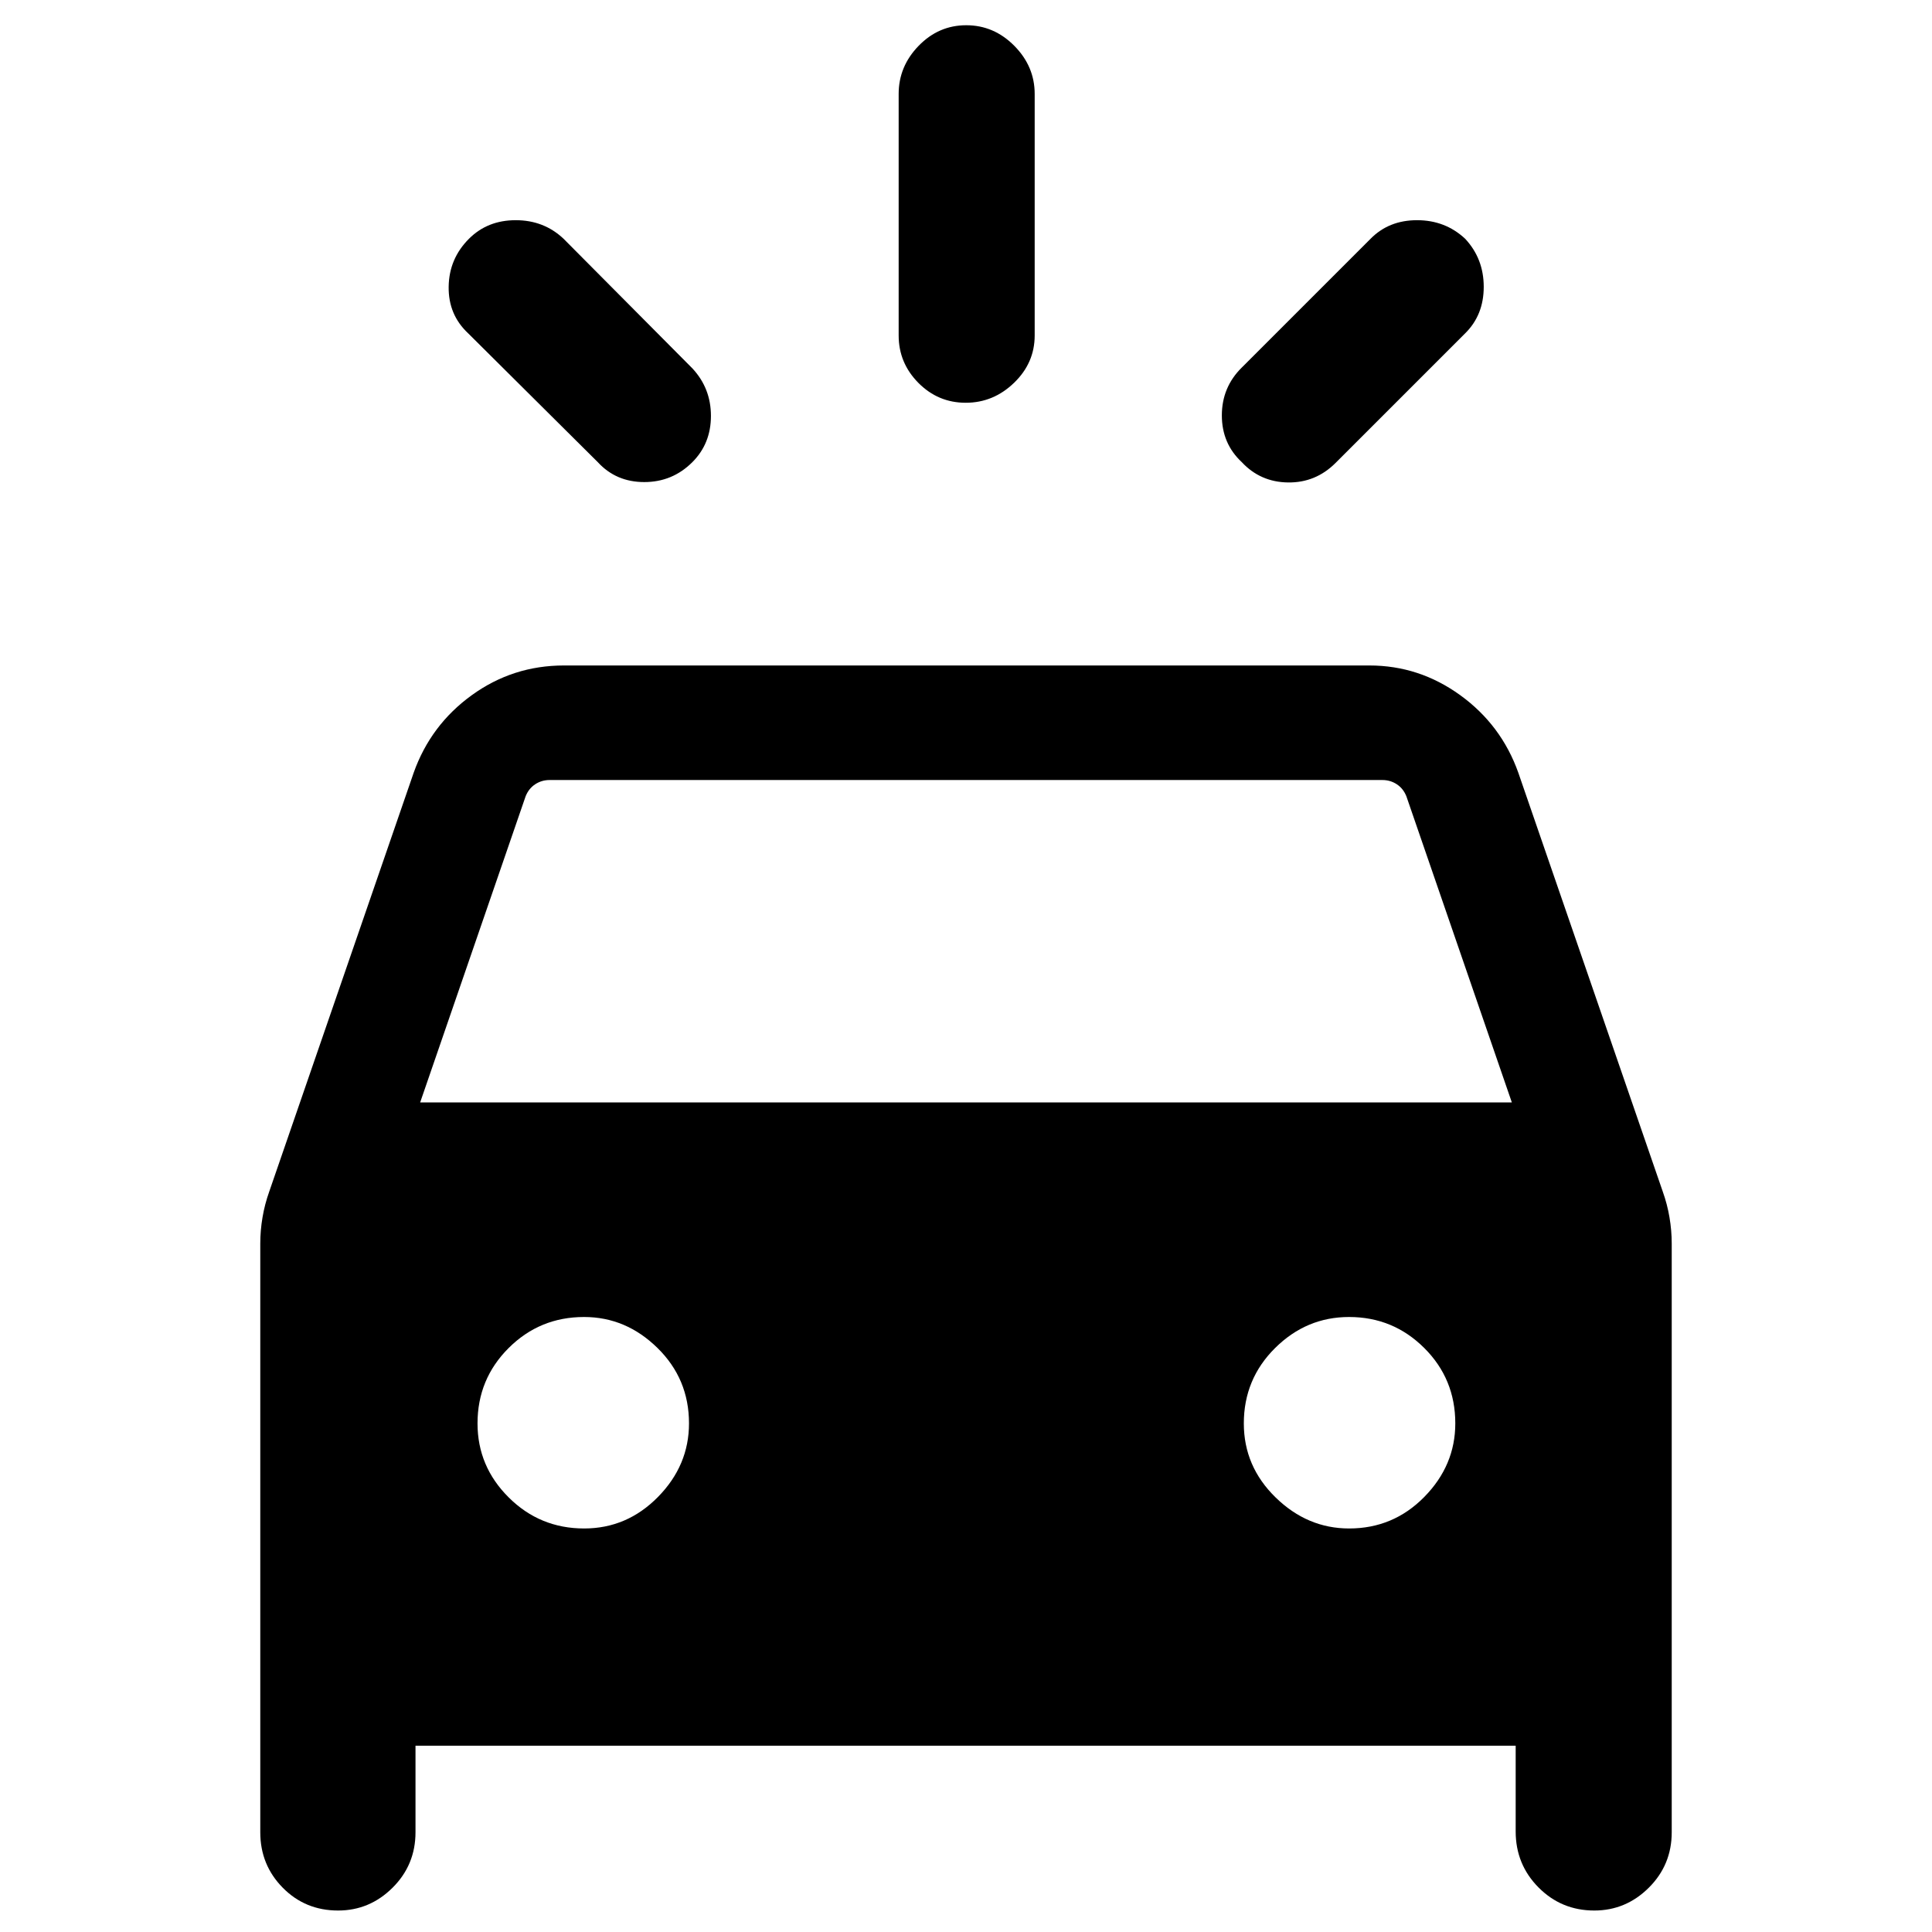 <svg xmlns="http://www.w3.org/2000/svg" height="40" viewBox="0 -960 960 960" width="40"><path d="M344.03-730.36q-9.9 9.9-23.9 9.9-14 0-23.1-9.9l-64.39-64q-9.9-9.23-9.7-23.16.19-13.94 10.09-23.84 9.23-9.23 23.23-9.23t23.77 9.23l64 64.39q9.23 9.89 9.23 23.64 0 13.74-9.23 22.97Zm273 0q-9.9-9.23-9.9-23.23t9.9-23.77l64-64q9.1-9.23 23.1-9.23 14 0 23.9 9.23 9.23 9.9 9.23 23.9 0 14-9.23 23.1l-64.39 64.39q-9.9 9.89-23.64 9.7-13.74-.19-22.97-10.09Zm-137.16-29.51q-13.74 0-23.54-9.89-9.79-9.89-9.79-23.57v-120q0-13.68 9.93-23.91 9.93-10.22 23.66-10.22 13.74 0 23.87 10.22 10.13 10.23 10.13 23.91v120q0 13.68-10.27 23.57-10.26 9.89-23.99 9.89ZM129.33-49.56v-292.49q0-6.52 1.11-13.04 1.1-6.53 3.33-12.78l71.8-208.21q8.44-23.71 28.84-38.48 20.4-14.77 45.8-14.77h400.25q24.73 0 45.13 14.77 20.4 14.77 28.84 38.48l71.8 208.21q2.23 6.25 3.33 12.78 1.11 6.52 1.11 13.04v292.49q0 16.23-11.4 27.56-11.4 11.33-27.07 11.33-16.33 0-27.7-11.45-11.37-11.45-11.37-27.85v-42.6H206.46v43.01q0 16.23-11.4 27.56-11.4 11.33-27.06 11.33-16.33 0-27.5-11.33-11.17-11.33-11.17-27.56Zm79.44-362.64h542.46l-52.41-152.13q-1.54-3.85-4.74-5.96-3.21-2.12-7.18-2.12H273.1q-3.97 0-7.18 2.12-3.2 2.11-4.74 5.96L208.77-412.2Zm81.48 211.69q21.29 0 36.7-15.67 15.41-15.67 15.41-36.55 0-22.11-15.67-37.48-15.67-15.38-36.47-15.38-22.02 0-37.48 15.42-15.46 15.42-15.46 37.46 0 21.38 15.51 36.79 15.5 15.41 37.46 15.41Zm380.12 0q21.95 0 37.35-15.67 15.41-15.67 15.41-36.55 0-22.11-15.45-37.48-15.45-15.38-37.34-15.38-21.21 0-36.75 15.42t-15.54 37.46q0 21.38 15.8 36.79 15.79 15.41 36.52 15.41Z"/></svg>